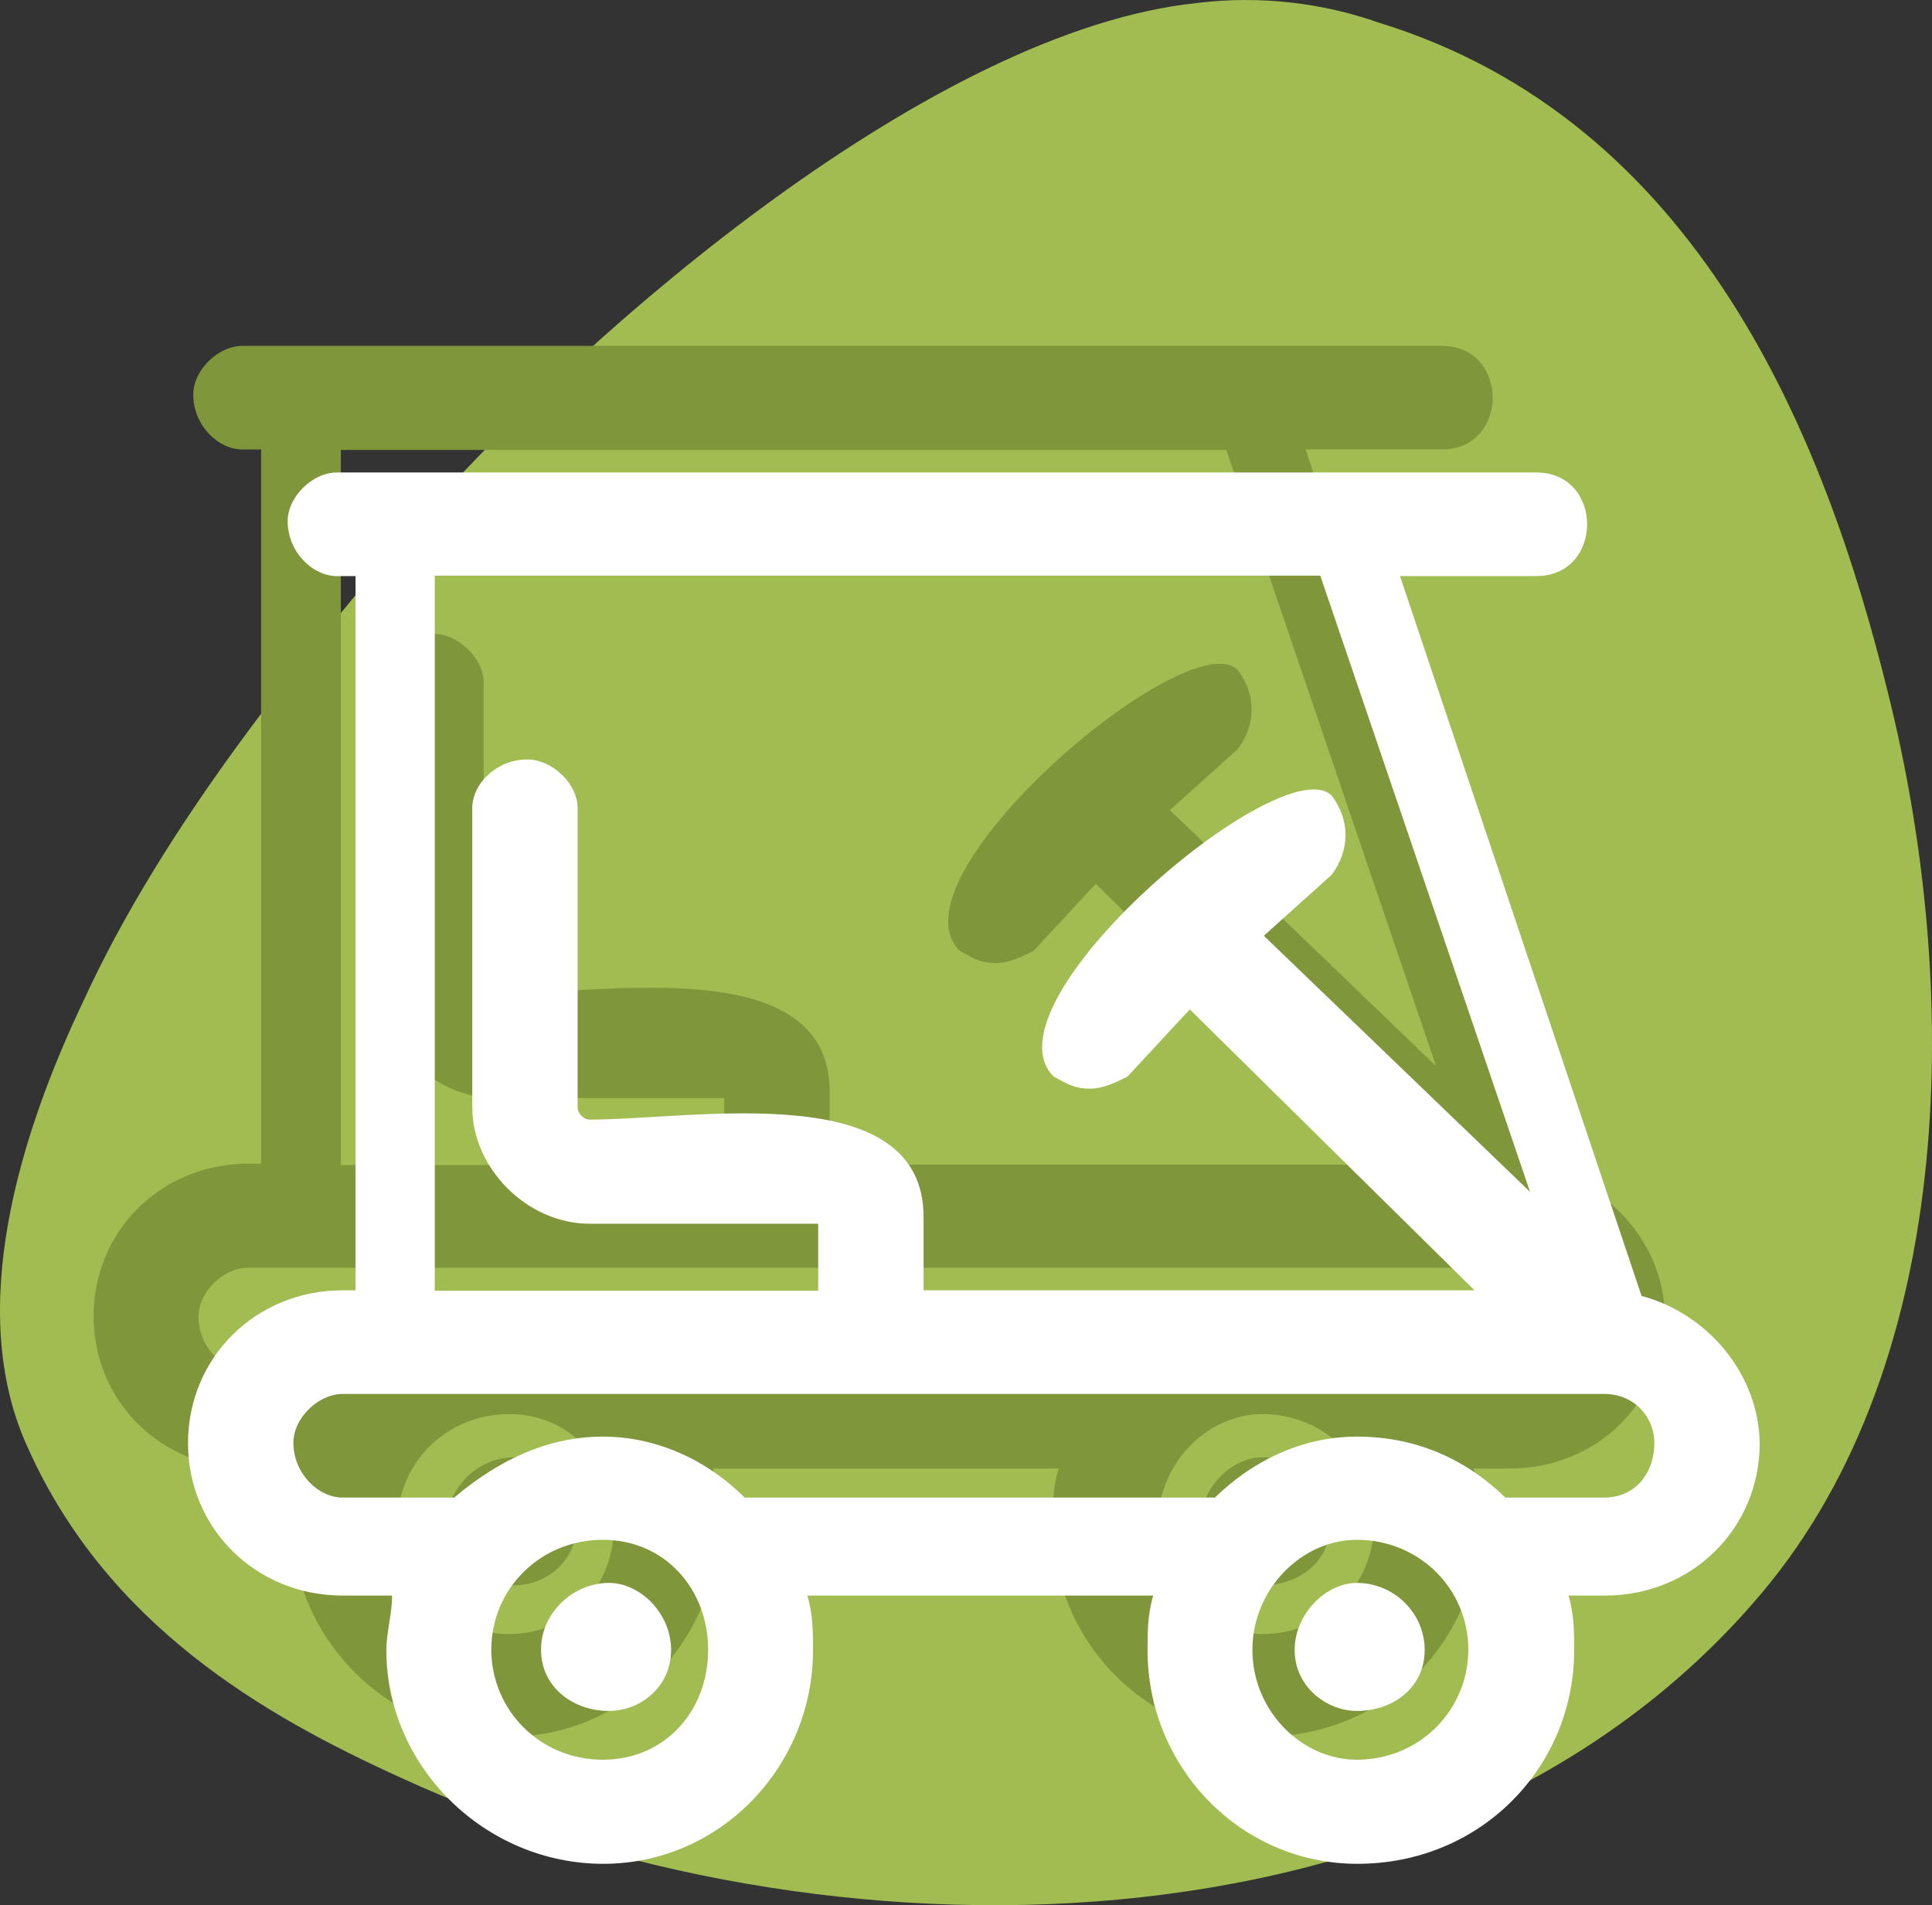 <svg width="72" height="71" viewBox="0 0 72 71" fill="none" xmlns="http://www.w3.org/2000/svg">
<rect x="0" y="0" width="72" height="71" fill="#333333" stroke="none"/>
<g id="Group">
<g id="Group_2">
<path id="Vector" fill-rule="evenodd" clip-rule="evenodd" d="M70.372 25.873C73.043 36.551 73.043 50.619 65.633 59.392C53.784 73.442 30.528 73.442 14.966 66.26C9.784 63.918 4.001 60.545 1.047 53.974C-1.322 48.854 0.747 42.265 3.117 37.285C6.07 30.854 11.128 24.545 15.85 19.145C22.075 12.12 34.808 1.145 44.588 0.114C46.958 -0.183 49.327 0.114 51.396 0.848C63.263 4.5 68.002 16.209 70.372 25.873Z" fill="#A1BC51"/>
</g>
<g id="Group_3">
<g id="Group_4">
<path id="Vector_2" fill-rule="evenodd" clip-rule="evenodd" d="M47.046 54.306C48.443 54.306 49.575 55.442 49.575 56.805C49.575 58.168 48.443 59.077 47.046 59.077C45.914 59.077 44.73 58.168 44.73 56.805C44.73 55.442 45.914 54.306 47.046 54.306ZM56.26 51.108H52.582C51.184 49.745 49.345 48.836 47.029 48.836C44.977 48.836 43.138 49.745 41.741 51.108H24.233C22.871 49.745 20.996 48.836 18.945 48.836C16.858 48.836 15.019 49.745 13.392 51.108H9.236C8.316 51.108 7.397 50.199 7.397 49.063C7.397 48.155 8.316 47.246 9.236 47.246H56.242C57.41 47.246 58.117 48.155 58.117 49.063C58.135 50.199 57.445 51.108 56.26 51.108ZM47.046 60.894C44.995 60.894 43.156 59.077 43.156 56.805C43.156 54.533 44.995 52.698 47.046 52.698C49.363 52.698 51.202 54.516 51.202 56.805C51.202 59.077 49.363 60.894 47.046 60.894ZM18.963 60.894C21.279 60.894 22.889 59.077 22.889 56.805C22.889 54.533 21.279 52.698 18.963 52.698C16.646 52.698 14.807 54.516 14.807 56.805C14.807 59.077 16.646 60.894 18.963 60.894ZM12.72 16.768H45.702L53.519 39.731L43.598 30.19L46.127 27.918C46.816 27.009 46.816 25.873 46.127 24.964C44.287 23.147 33.022 32.689 35.763 35.432C36.205 35.66 36.453 35.887 37.125 35.887C37.602 35.887 38.08 35.66 38.522 35.432L40.839 32.933L51.45 43.401H30.918V40.675C30.918 35.432 22.393 37.04 18.467 37.04C18.255 37.04 18.025 36.813 18.025 36.586V25.436C18.025 24.527 17.07 23.619 16.151 23.619C15.019 23.619 14.099 24.51 14.099 25.436V36.586C14.099 38.858 16.151 40.92 18.467 40.92H26.991V43.419H12.702V16.768H12.72ZM57.657 43.593L48.656 16.751H53.731C56.26 16.751 56.26 12.889 53.731 12.889H9.041C8.122 12.889 7.202 13.797 7.202 14.706C7.202 15.842 8.122 16.751 9.041 16.751H9.731V43.366H9.254C6.017 43.366 3.488 45.865 3.488 49.046C3.488 52.227 6.017 54.725 9.254 54.725H11.093C11.093 55.407 10.881 56.089 10.881 56.77C10.881 61.104 14.559 64.722 18.963 64.722C23.331 64.722 26.779 61.087 26.779 56.77C26.779 56.089 26.779 55.407 26.567 54.725H39.459C39.229 55.407 39.23 56.089 39.23 56.77C39.23 61.104 42.678 64.722 47.046 64.722C51.68 64.722 55.128 61.087 55.128 56.77C55.128 56.089 55.128 55.407 54.916 54.725H56.278C59.514 54.725 62.043 52.227 62.043 49.046C62.025 46.564 60.204 44.292 57.657 43.593ZM19.175 54.306C20.342 54.306 21.491 55.442 21.491 56.805C21.491 58.168 20.36 59.077 19.175 59.077C17.813 59.077 16.646 58.168 16.646 56.805C16.646 55.442 17.813 54.306 19.175 54.306Z" fill="#7F973A"/>
</g>
</g>
<g id="Group_5">
<g id="Group_6">
<path id="Vector_3" fill-rule="evenodd" clip-rule="evenodd" d="M50.565 58.989C51.962 58.989 53.094 60.125 53.094 61.488C53.094 62.852 51.962 63.76 50.565 63.76C49.433 63.76 48.248 62.852 48.248 61.488C48.248 60.143 49.415 58.989 50.565 58.989ZM59.779 55.809H56.1C54.703 54.446 52.864 53.537 50.565 53.537C48.513 53.537 46.674 54.446 45.277 55.809H27.751C26.39 54.446 24.515 53.537 22.463 53.537C20.377 53.537 18.537 54.446 16.928 55.809H12.772C11.852 55.809 10.933 54.9 10.933 53.764C10.933 52.855 11.852 51.947 12.772 51.947H59.779C60.946 51.947 61.653 52.855 61.653 53.764C61.653 54.9 60.946 55.809 59.779 55.809ZM50.565 65.578C48.513 65.578 46.674 63.76 46.674 61.488C46.674 59.217 48.513 57.382 50.565 57.382C52.882 57.382 54.721 59.199 54.721 61.488C54.703 63.76 52.882 65.578 50.565 65.578ZM22.463 65.578C24.78 65.578 26.39 63.76 26.39 61.488C26.39 59.217 24.78 57.382 22.463 57.382C20.147 57.382 18.308 59.199 18.308 61.488C18.325 63.76 20.147 65.578 22.463 65.578ZM16.221 21.452H49.203L57.02 44.415L47.099 34.873L49.627 32.601C50.317 31.675 50.317 30.556 49.627 29.648C47.788 27.83 36.523 37.372 39.264 40.116C39.706 40.343 39.971 40.57 40.626 40.57C41.103 40.57 41.581 40.343 42.023 40.116L44.34 37.617L54.951 48.085H34.419V45.358C34.419 40.116 25.894 41.723 21.968 41.723C21.756 41.723 21.526 41.496 21.526 41.269V30.119C21.526 29.193 20.571 28.302 19.652 28.302C18.52 28.302 17.6 29.193 17.6 30.119V41.269C17.6 43.541 19.652 45.603 21.968 45.603H30.492V48.102H16.203V21.452H16.221ZM61.176 48.294L52.174 21.469H57.25C59.779 21.469 59.779 17.607 57.25 17.607H12.56C11.64 17.607 10.721 18.516 10.721 19.424C10.721 20.56 11.64 21.469 12.56 21.469H13.25V48.085H12.772C9.536 48.085 7.007 50.584 7.007 53.782C7.007 56.962 9.536 59.461 12.772 59.461H14.611C14.611 60.16 14.399 60.824 14.399 61.506C14.399 65.84 18.078 69.457 22.481 69.457C26.849 69.457 30.298 65.822 30.298 61.506C30.298 60.824 30.298 60.143 30.086 59.461H42.978C42.766 60.16 42.766 60.824 42.766 61.506C42.766 65.84 46.214 69.457 50.582 69.457C55.216 69.457 58.664 65.822 58.664 61.506C58.664 60.824 58.664 60.143 58.452 59.461H59.814C63.05 59.461 65.579 56.962 65.579 53.782C65.544 51.265 63.705 48.976 61.176 48.294ZM22.693 58.989C23.861 58.989 25.01 60.125 25.01 61.488C25.01 62.852 23.878 63.76 22.693 63.76C21.332 63.76 20.164 62.852 20.164 61.488C20.147 60.143 21.332 58.989 22.693 58.989Z" fill="white"/>
</g>
</g>
</g>
</svg>
